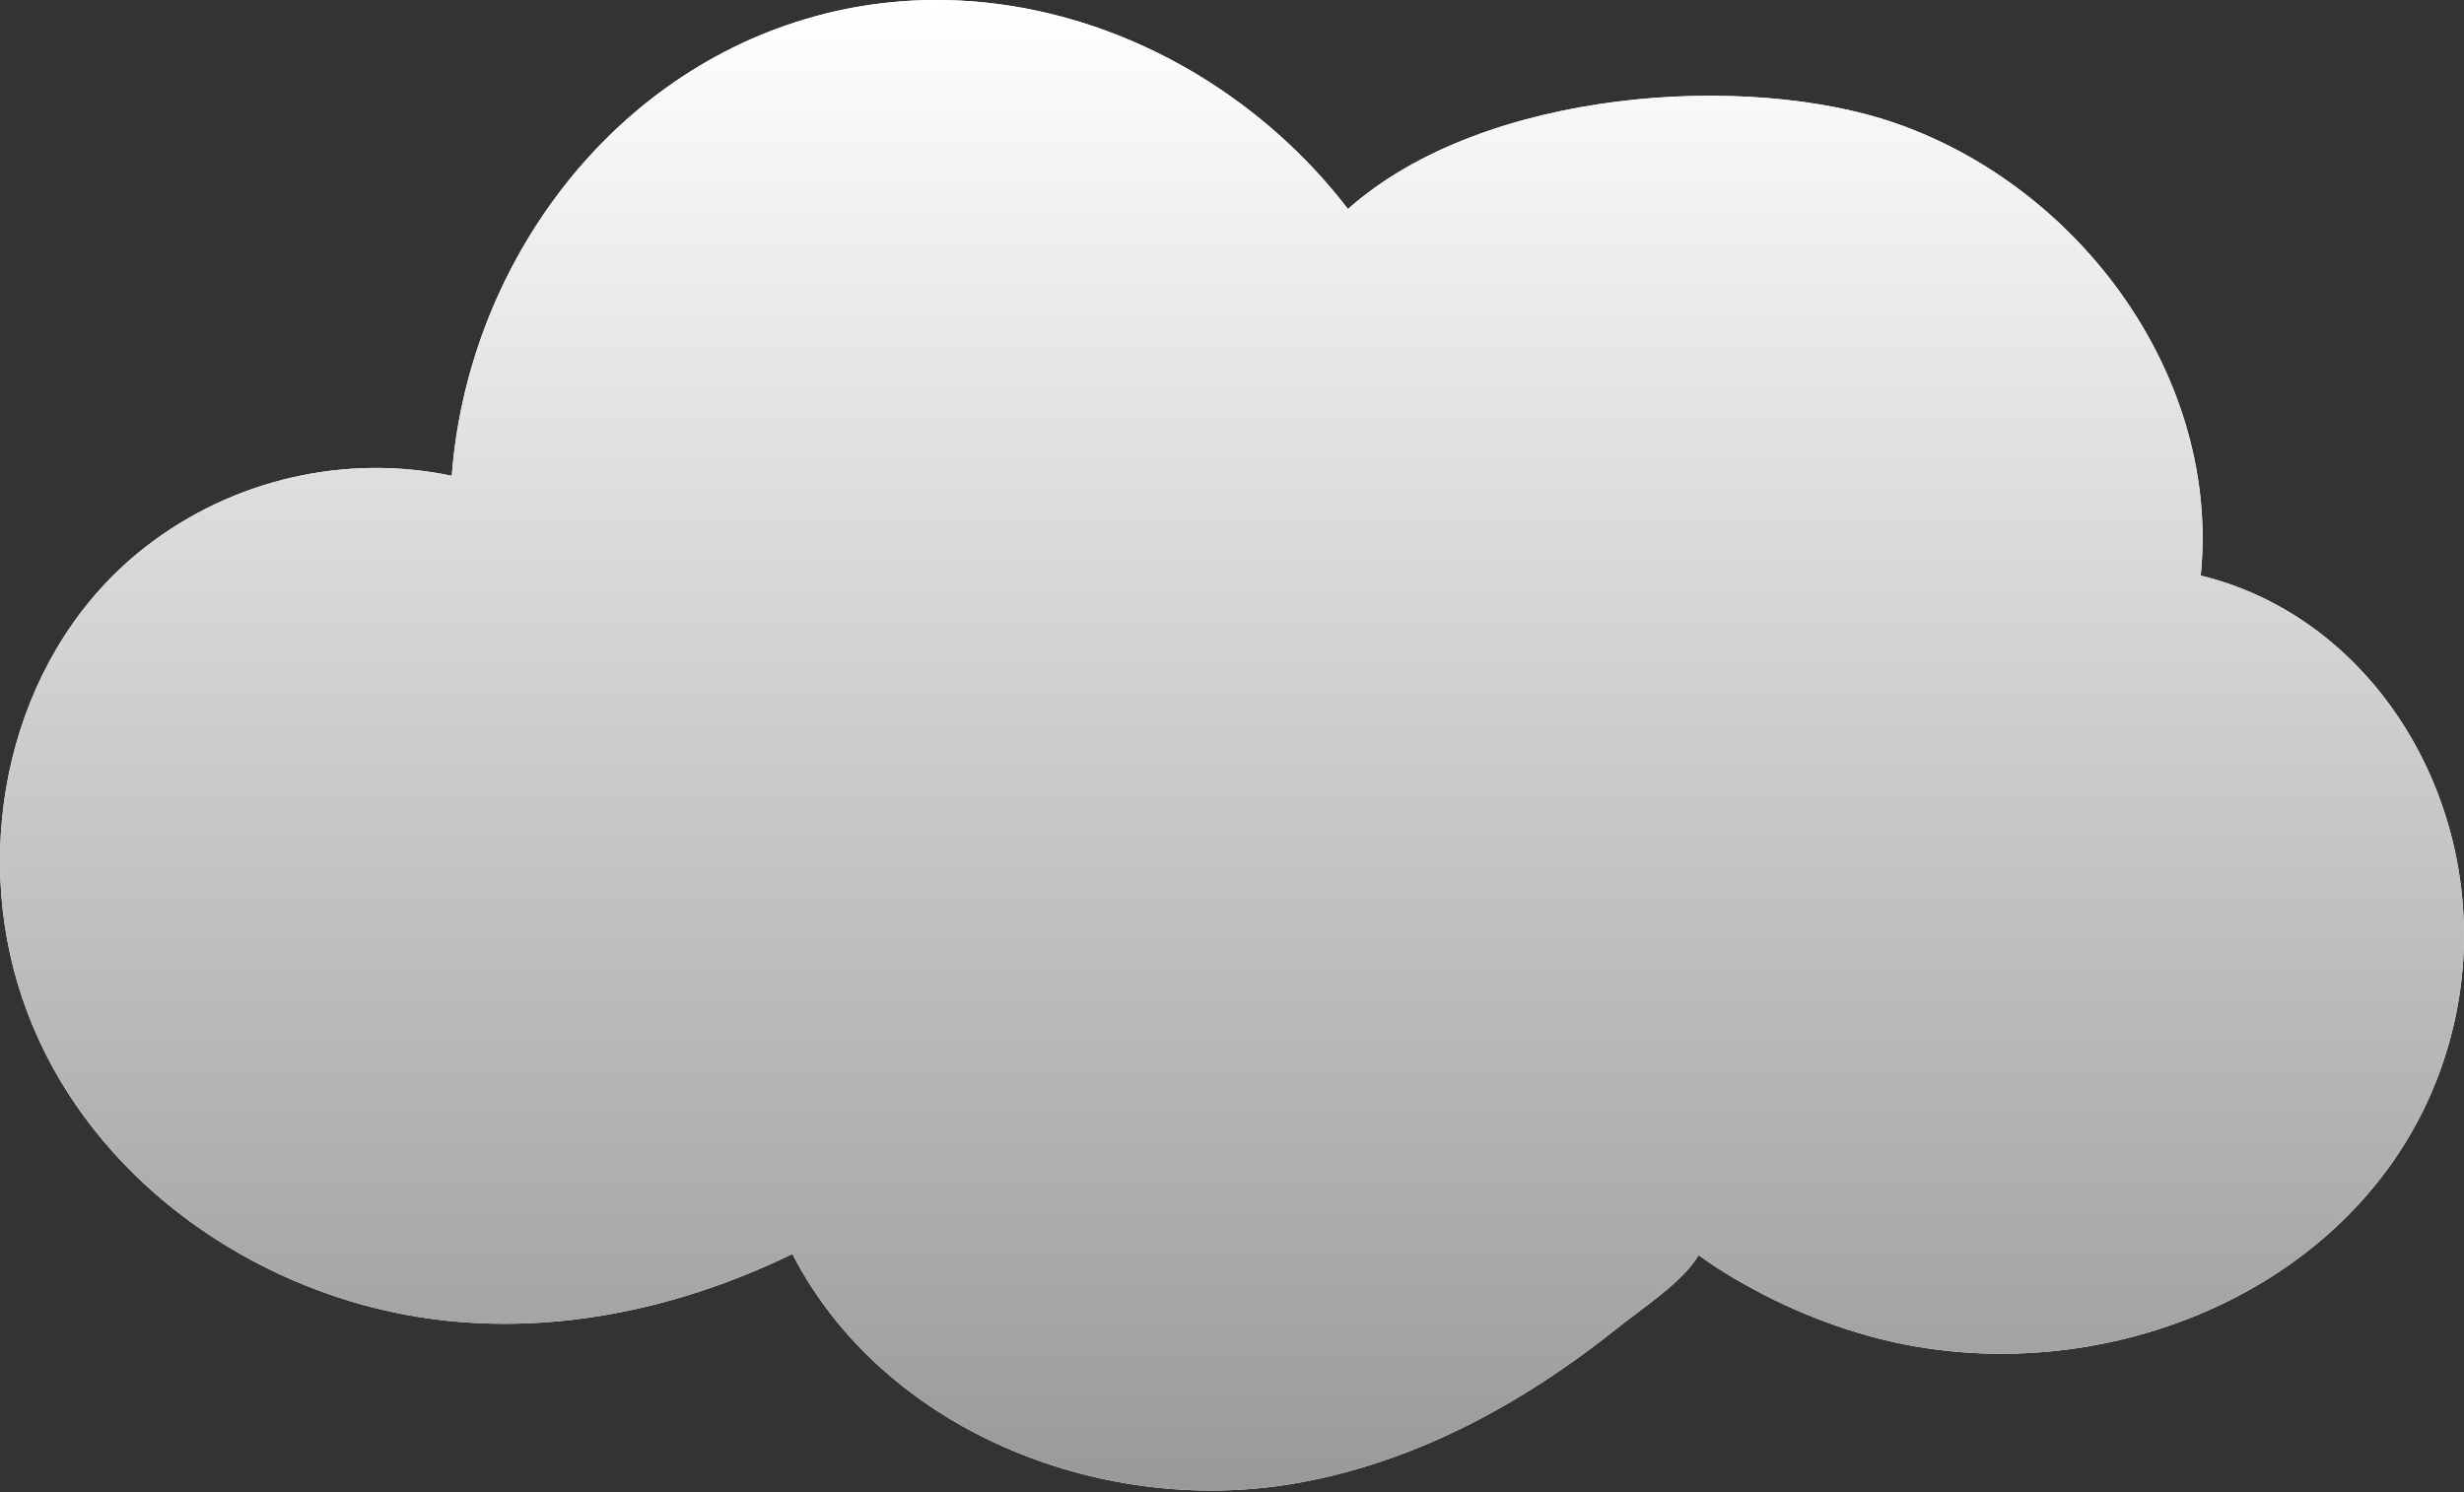 <svg width="279" height="169" viewBox="0 0 279 169" fill="none" xmlns="http://www.w3.org/2000/svg">
<rect x="0" y="0" width="279" height="169" fill="#333333" stroke="none"/>
<path d="M249.188 65.18C251.43 43.027 235.882 21.369 214.683 13.967C198.038 8.155 168.052 9.948 152.631 23.668C138.628 5.415 114.23 -4.679 91.27 2.14C68.254 8.974 52.892 30.784 51.154 53.882C39.208 51.375 26.407 54.209 16.469 61.941C1.795 73.357 -3.218 93.9 2.013 111.427C7.279 129.071 22.256 142.053 39.574 147.334C56.389 152.462 74.205 149.557 89.723 142.005C99.872 161.748 124.256 171.701 146.244 168.056C160.016 165.773 172.412 158.984 183.211 150.341C185.968 148.134 190.502 145.221 192.335 142.147C193.299 142.832 194.278 143.497 195.286 144.121C201.085 147.693 207.664 150.483 214.31 151.967C240.677 157.856 271.207 144.072 277.797 116.234C283.126 93.728 270.244 70.299 249.188 65.18Z" fill="white"/>
<path d="M249.188 65.18C251.43 43.027 235.882 21.369 214.683 13.967C198.038 8.155 168.052 9.948 152.631 23.668C138.628 5.415 114.23 -4.679 91.27 2.14C68.254 8.974 52.892 30.784 51.154 53.882C39.208 51.375 26.407 54.209 16.469 61.941C1.795 73.357 -3.218 93.9 2.013 111.427C7.279 129.071 22.256 142.053 39.574 147.334C56.389 152.462 74.205 149.557 89.723 142.005C99.872 161.748 124.256 171.701 146.244 168.056C160.016 165.773 172.412 158.984 183.211 150.341C185.968 148.134 190.502 145.221 192.335 142.147C193.299 142.832 194.278 143.497 195.286 144.121C201.085 147.693 207.664 150.483 214.31 151.967C240.677 157.856 271.207 144.072 277.797 116.234C283.126 93.728 270.244 70.299 249.188 65.18Z" fill="url(#paint0_linear_425_976)"/>
<defs>
<linearGradient id="paint0_linear_425_976" x1="139.5" y1="0" x2="139.5" y2="168.798" gradientUnits="userSpaceOnUse">
<stop stop-color="white"/>
<stop offset="1" stop-color="#999999"/>
</linearGradient>
</defs>
</svg>
